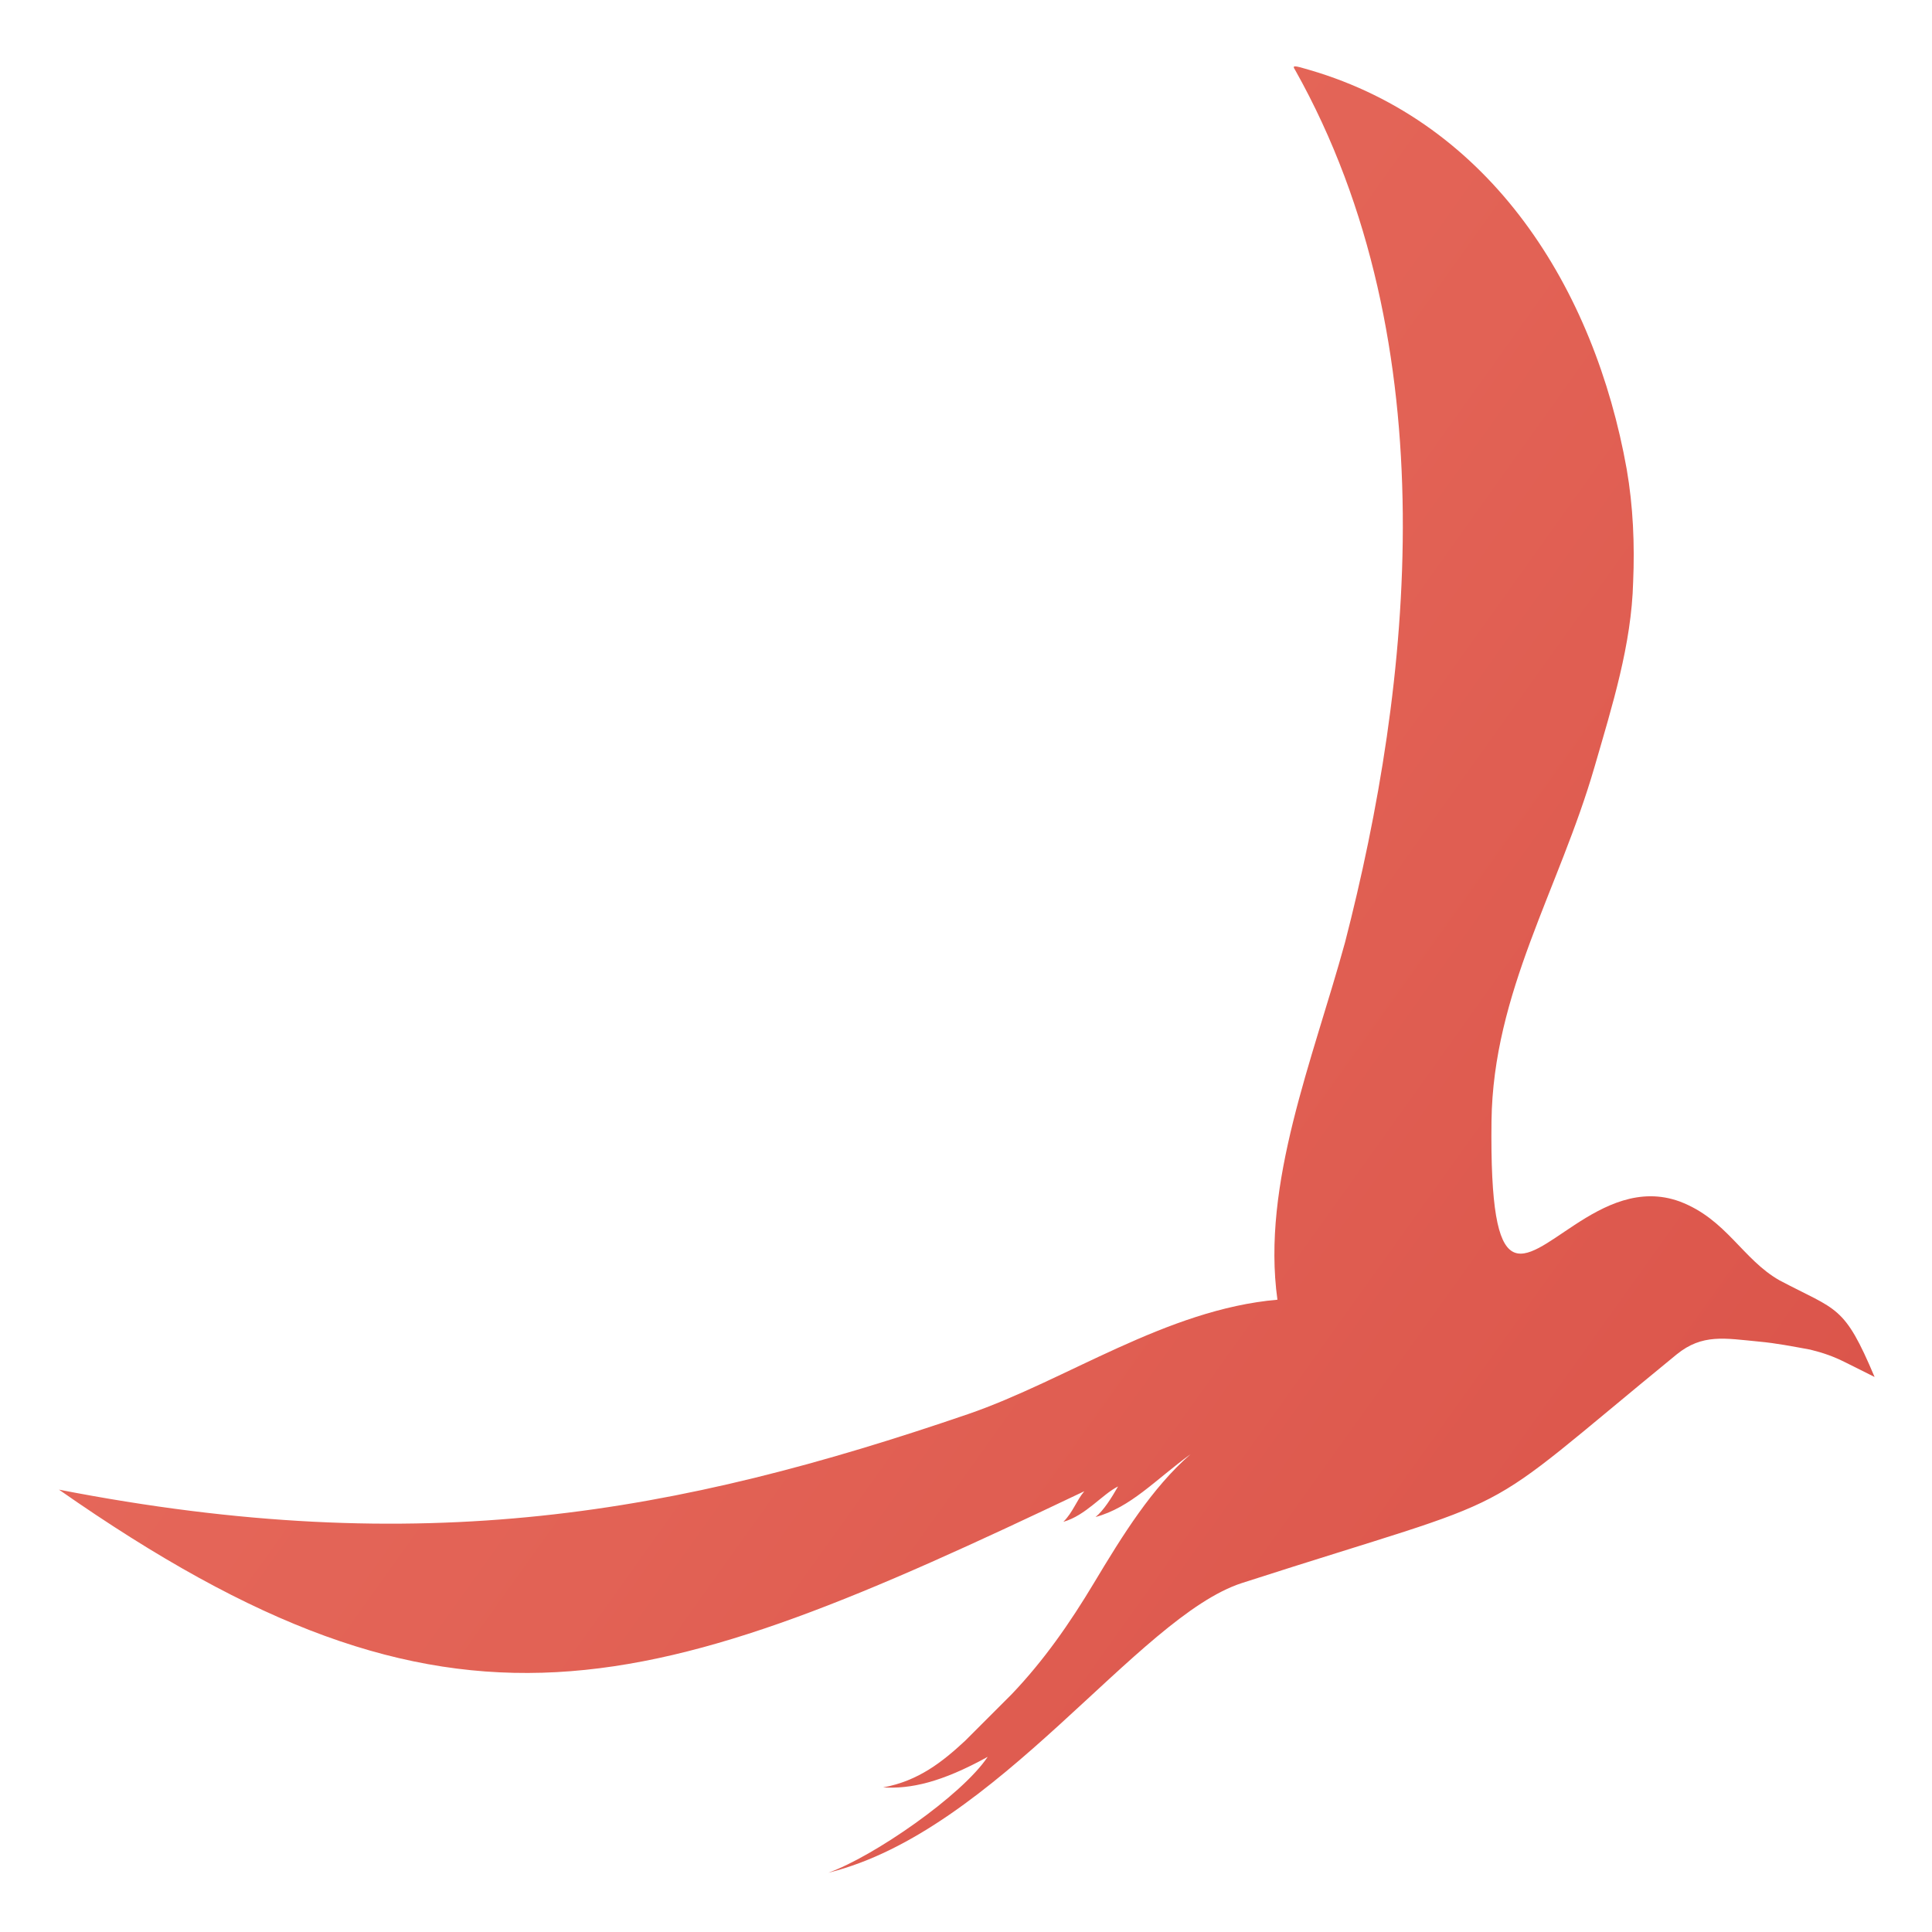 <?xml version="1.0" encoding="UTF-8" standalone="no"?>
<svg
   xmlns:dc="http://purl.org/dc/elements/1.1/"
   xmlns:cc="http://creativecommons.org/ns#"
   xmlns:rdf="http://www.w3.org/1999/02/22-rdf-syntax-ns#"
   xmlns:svg="http://www.w3.org/2000/svg"
   xmlns="http://www.w3.org/2000/svg"
   viewBox="0 0 160 160"
   height="160"
   width="160"
   xml:space="preserve"
   id="svg29"
   version="1.1"><defs
     id="defs33"><linearGradient
       id="linearGradient55"
       spreadMethod="pad"
       gradientTransform="matrix(0.33,18.925,-18.925,0.33,293.402,298.546)"
       gradientUnits="userSpaceOnUse"
       y2="0"
       x2="1"
       y1="0"
       x1="0"><stop
         id="stop51"
         offset="0"
         style="stop-opacity:1;stop-color:#007ec5" /><stop
         id="stop53"
         offset="1"
         style="stop-opacity:1;stop-color:#00c0ed" /></linearGradient><linearGradient
       id="linearGradient75"
       spreadMethod="pad"
       gradientTransform="matrix(2.786,159.611,-159.611,2.786,364.227,396.586)"
       gradientUnits="userSpaceOnUse"
       y2="0"
       x2="1"
       y1="0"
       x1="0"><stop
         id="stop71"
         offset="0"
         style="stop-opacity:1;stop-color:#007ec5" /><stop
         id="stop73"
         offset="1"
         style="stop-opacity:1;stop-color:#00c0ed" /></linearGradient><linearGradient
       id="linearGradient95"
       spreadMethod="pad"
       gradientTransform="matrix(0.326,18.68,-18.68,0.326,429.723,225.297)"
       gradientUnits="userSpaceOnUse"
       y2="0"
       x2="1"
       y1="0"
       x1="0"><stop
         id="stop91"
         offset="0"
         style="stop-opacity:1;stop-color:#007ec5" /><stop
         id="stop93"
         offset="1"
         style="stop-opacity:1;stop-color:#00c0ed" /></linearGradient><linearGradient
       id="linearGradient115"
       spreadMethod="pad"
       gradientTransform="matrix(0.33,18.903,-18.903,0.33,499.415,187.511)"
       gradientUnits="userSpaceOnUse"
       y2="0"
       x2="1"
       y1="0"
       x1="0"><stop
         id="stop111"
         offset="0"
         style="stop-opacity:1;stop-color:#007ec5" /><stop
         id="stop113"
         offset="1"
         style="stop-opacity:1;stop-color:#00c0ed" /></linearGradient><clipPath
       id="clipPath125"
       clipPathUnits="userSpaceOnUse"><path
         id="path123"
         d="M 0,612 H 792 V 0 H 0 Z" /></clipPath><linearGradient
       id="linearGradient255"
       spreadMethod="pad"
       gradientTransform="matrix(-326.67,225.631,225.631,326.67,605.243,196.588)"
       gradientUnits="userSpaceOnUse"
       y2="0"
       x2="1"
       y1="0"
       x1="0"><stop
         id="stop243"
         offset="0"
         style="stop-opacity:1;stop-color:#c6262f" /><stop
         id="stop245"
         offset="0.001"
         style="stop-opacity:1;stop-color:#c6262f" /><stop
         id="stop247"
         offset="0.314"
         style="stop-opacity:1;stop-color:#d64b43" /><stop
         id="stop249"
         offset="0.595"
         style="stop-opacity:1;stop-color:#e26255" /><stop
         id="stop251"
         offset="0.833"
         style="stop-opacity:1;stop-color:#ea6f61" /><stop
         id="stop253"
         offset="1"
         style="stop-opacity:1;stop-color:#ed7466" /></linearGradient><clipPath
       id="clipPath265"
       clipPathUnits="userSpaceOnUse"><path
         id="path263"
         d="M 0,612 H 792 V 0 H 0 Z" /></clipPath><clipPath
       id="clipPath281"
       clipPathUnits="userSpaceOnUse"><path
         id="path279"
         d="M 0,612 H 792 V 0 H 0 Z" /></clipPath></defs><g
     transform="matrix(1.333,0,0,-1.333,-464.333,523)"
     id="g37"><g
       id="g231"><g
         id="g233"><g
           id="g239"><g
             id="g241"><path
               id="path257"
               style="fill:url(#linearGradient255);stroke:none"
               d="m 428.8,388 c 9.6,-17.1 7.2,-38.3 3.1,-54.2 v 0 c -2,-7.3 -5.2,-15 -4.2,-22.2 v 0 c -6.9,-0.6 -13.1,-5 -19.2,-7.1 v 0 c -18.1,-6.2 -33.9,-9.1 -56.5,-4.7 v 0 c 24.6,-17.2 36.6,-13 63.7,-0.1 v 0 c -0.5,-0.6 -0.7,-1.3 -1.3,-1.9 v 0 c 1.4,0.4 2.4,1.7 3.4,2.2 v 0 c -0.4,-0.7 -0.9,-1.5 -1.4,-1.9 v 0 c 2.2,0.6 3.7,2.3 5.9,3.9 v 0 c -2.4,-2.1 -4.2,-5 -6,-8 v 0 c -1.5,-2.5 -3.1,-4.8 -5.1,-6.9 v 0 l -2.9,-2.9 c -1.4,-1.3 -2.9,-2.5 -5.1,-2.9 v 0 c 1.7,-0.1 3.6,0.3 6.5,1.9 v 0 c -1.6,-2.4 -7.1,-6.2 -9.9,-7.2 v 0 c 10.5,2.6 19.2,15.9 25.7,18 v 0 c 18.3,5.9 13.8,3.4 27,14.2 v 0 c 1.6,1.3 3,1 5.1,0.8 v 0 c 1.1,-0.1 2.1,-0.3 3.2,-0.5 v 0 c 0.8,-0.2 1.4,-0.4 2.2,-0.8 v 0 l 1.8,-0.9 c -1.9,4.5 -2.3,4.1 -5.9,6 v 0 c -2.3,1.3 -3.3,3.8 -6.2,4.9 v 0 c -2.506,0.917 -4.724,-0.269 -6.538,-1.455 v 0 c -3.327,-2.177 -5.292,-4.353 -5.162,6.455 v 0 c 0.1,8 4.2,14.4 6.4,22 v 0 c 1.1,3.8 2.3,7.6 2.4,11.5 v 0 c 0.1,2.3 0,4.7 -0.4,7 v 0 c -2,11.2 -8.4,21.5 -19.7,24.8 v 0 c -0.5,0.15 -0.775,0.225 -0.9,0.225 v 0 c -0.125,0 -0.1,-0.075 0,-0.225" /></g></g></g></g></g></svg>